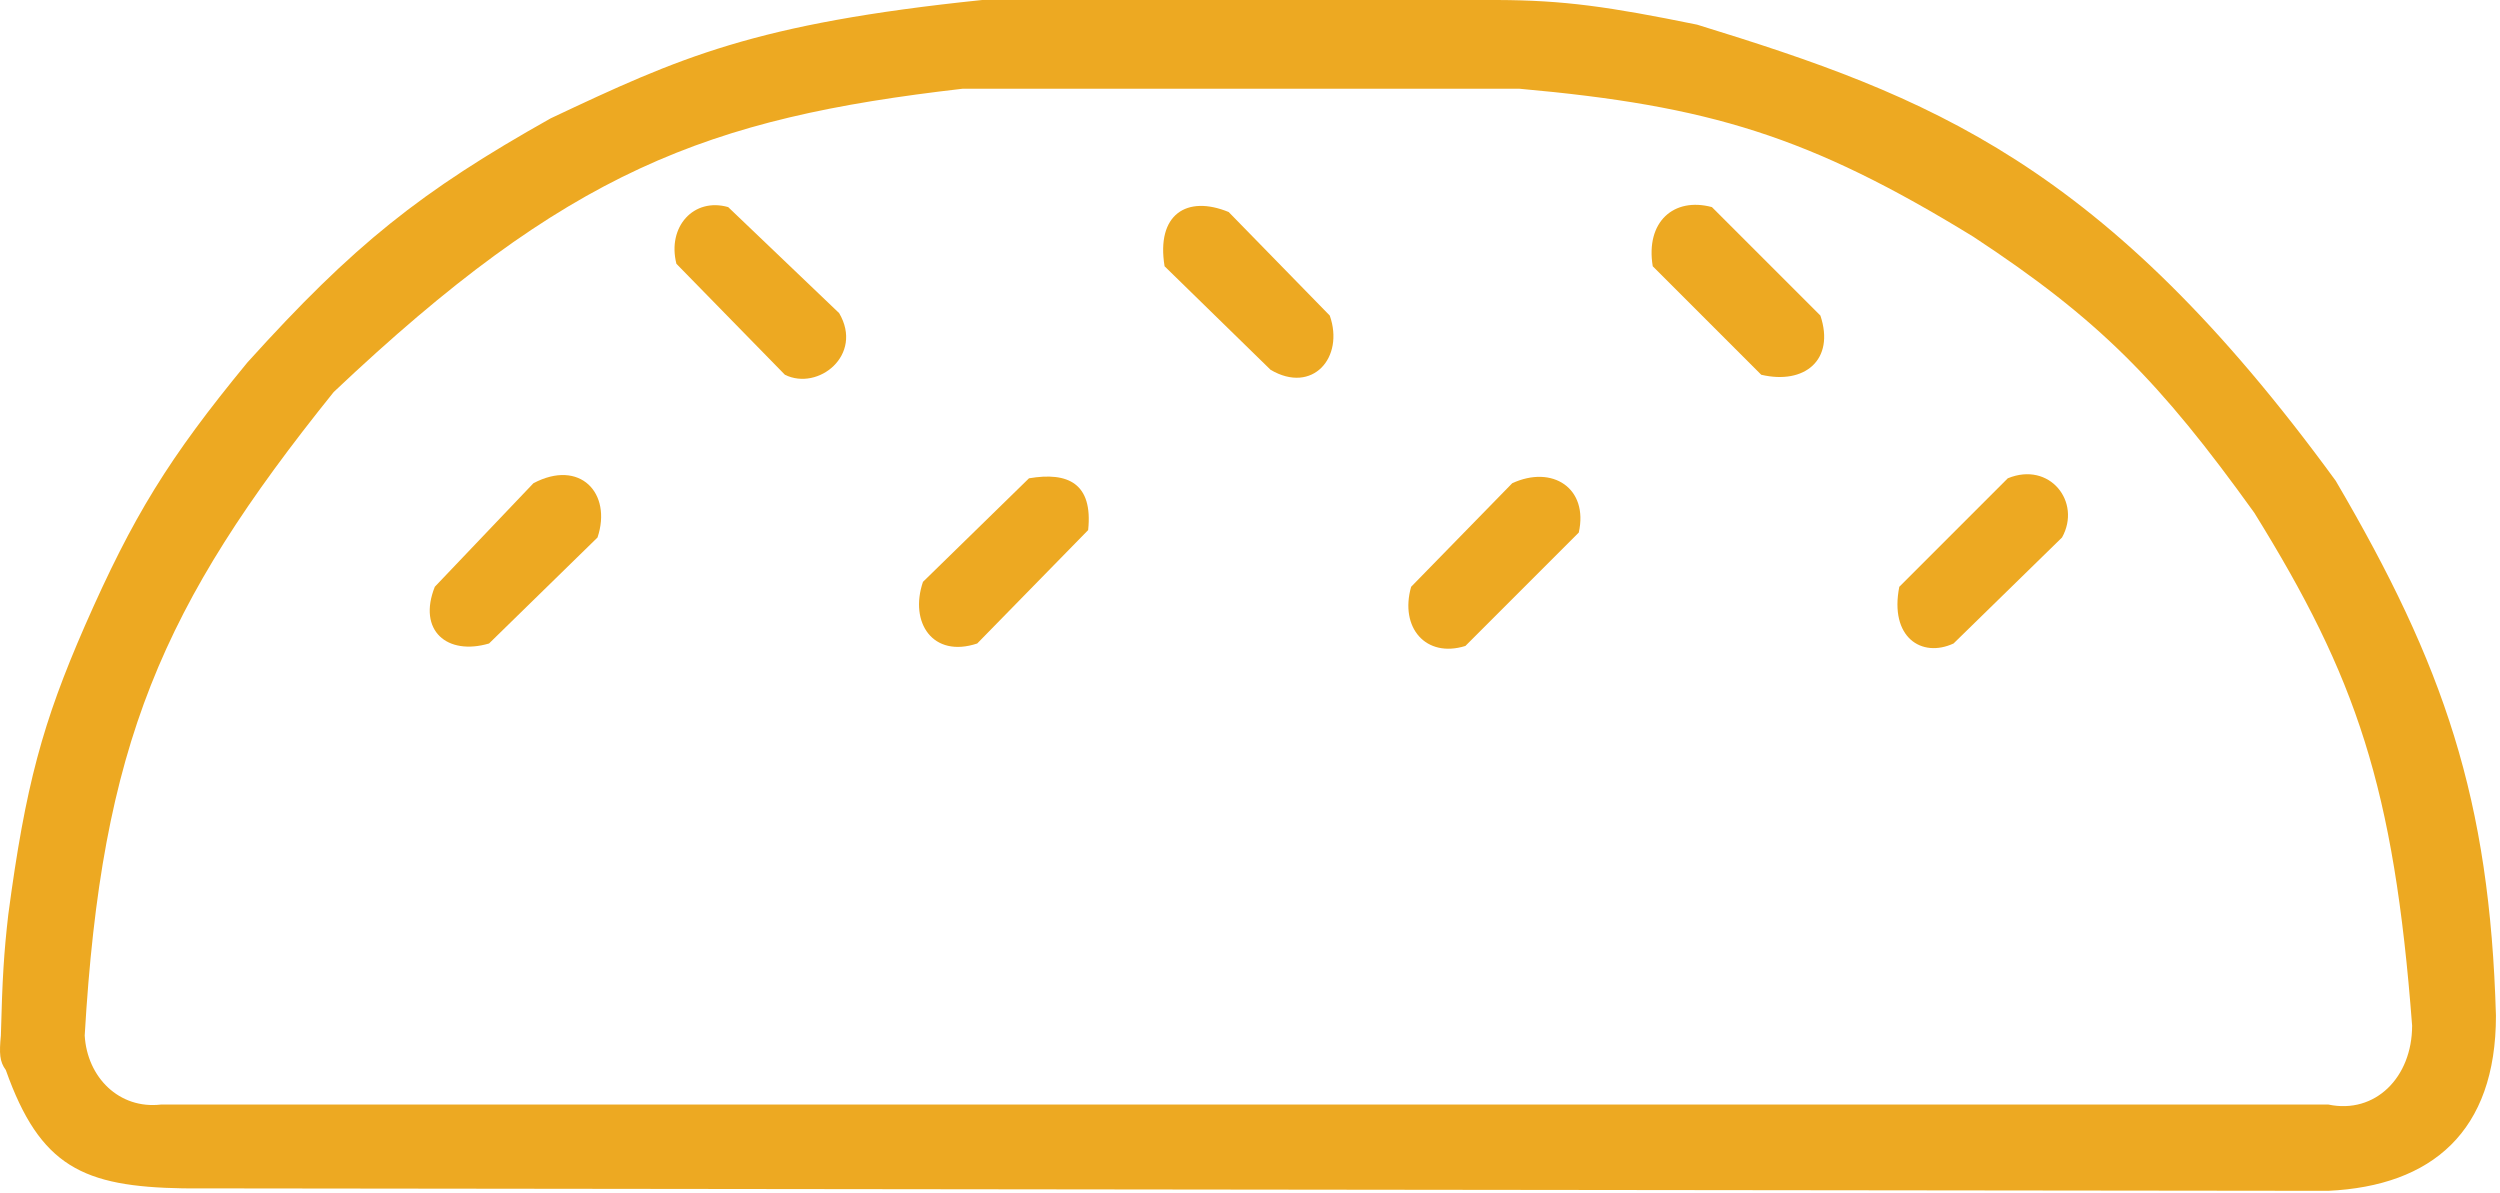 <svg width="507" height="242" viewBox="0 0 507 242" fill="none" xmlns="http://www.w3.org/2000/svg">
<path fill-rule="evenodd" clip-rule="evenodd" d="M472.178 241.5C493.178 240.5 506.178 229.5 506.178 206C504.928 162.015 495.678 135 473.678 97.5C426.609 32.936 391.178 19.5 344.178 5C326.211 1.333 317.109 0.051 303.678 0H199.178C152.891 4.797 137.904 11.627 111.678 24C85.234 38.858 71.734 49.637 50.178 73.5C34.188 92.93 26.983 104.655 17.178 127C8.665 146.518 5.174 159.195 1.678 185.5C0.801 193.137 0.467 198.471 0.178 210C-0.17 213.599 -0.091 215.296 1.178 217C8.139 236.635 16.874 240.657 37.178 241L472.178 241.5ZM17.178 210C17.678 218.5 24.178 225 32.678 224H472.178C481.678 226 489.178 218.5 489.178 208C485.495 159.507 477.835 137.322 457.178 104C437.961 77.257 425.639 64.744 400.178 48C366.857 27.552 346.575 21.443 308.178 18H195.178C143.378 23.975 115.147 34.612 67.678 79.5C32.697 122.98 20.61 151.047 17.178 210Z" fill="#EDA922"/>
<path d="M187.178 118C184.37 126.263 189.178 133.5 198.178 130.5L220.678 107.5C221.678 98 216.562 95.655 208.678 97L187.178 118Z" fill="#EDA922"/>
<path d="M137.178 53.5C135.27 46.003 140.678 40 147.678 42L170.178 63.5C175.178 72 165.909 79.347 159.178 76L137.178 53.5Z" fill="#EDA922"/>
<path d="M99.178 130.5C90.678 133 84.641 127.886 88.178 119L108.178 98C117.59 93.014 124.178 100 121.178 109L99.178 130.5Z" fill="#EDA922"/>
<path d="M257.678 75C266.178 80 272.678 72.5 269.678 64L249.178 43C240.678 39.5 234.444 43.477 236.178 54L257.678 75Z" fill="#EDA922"/>
<path d="M357.178 76C365.951 78.067 372.178 73 369.178 64L347.178 42C339.442 39.919 333.678 45 335.178 54L357.178 76Z" fill="#EDA922"/>
<path d="M286.178 119C283.811 127.303 289.178 133.5 297.178 131L320.178 108C322.178 99 314.832 94.239 306.678 98L286.178 119Z" fill="#EDA922"/>
<path d="M396.178 130.5C389.678 133.5 383.15 129.217 385.178 119L407.178 97C415.678 93.5 422.185 101.814 418.178 109L396.178 130.5Z" fill="#EDA922"/>
</svg>
